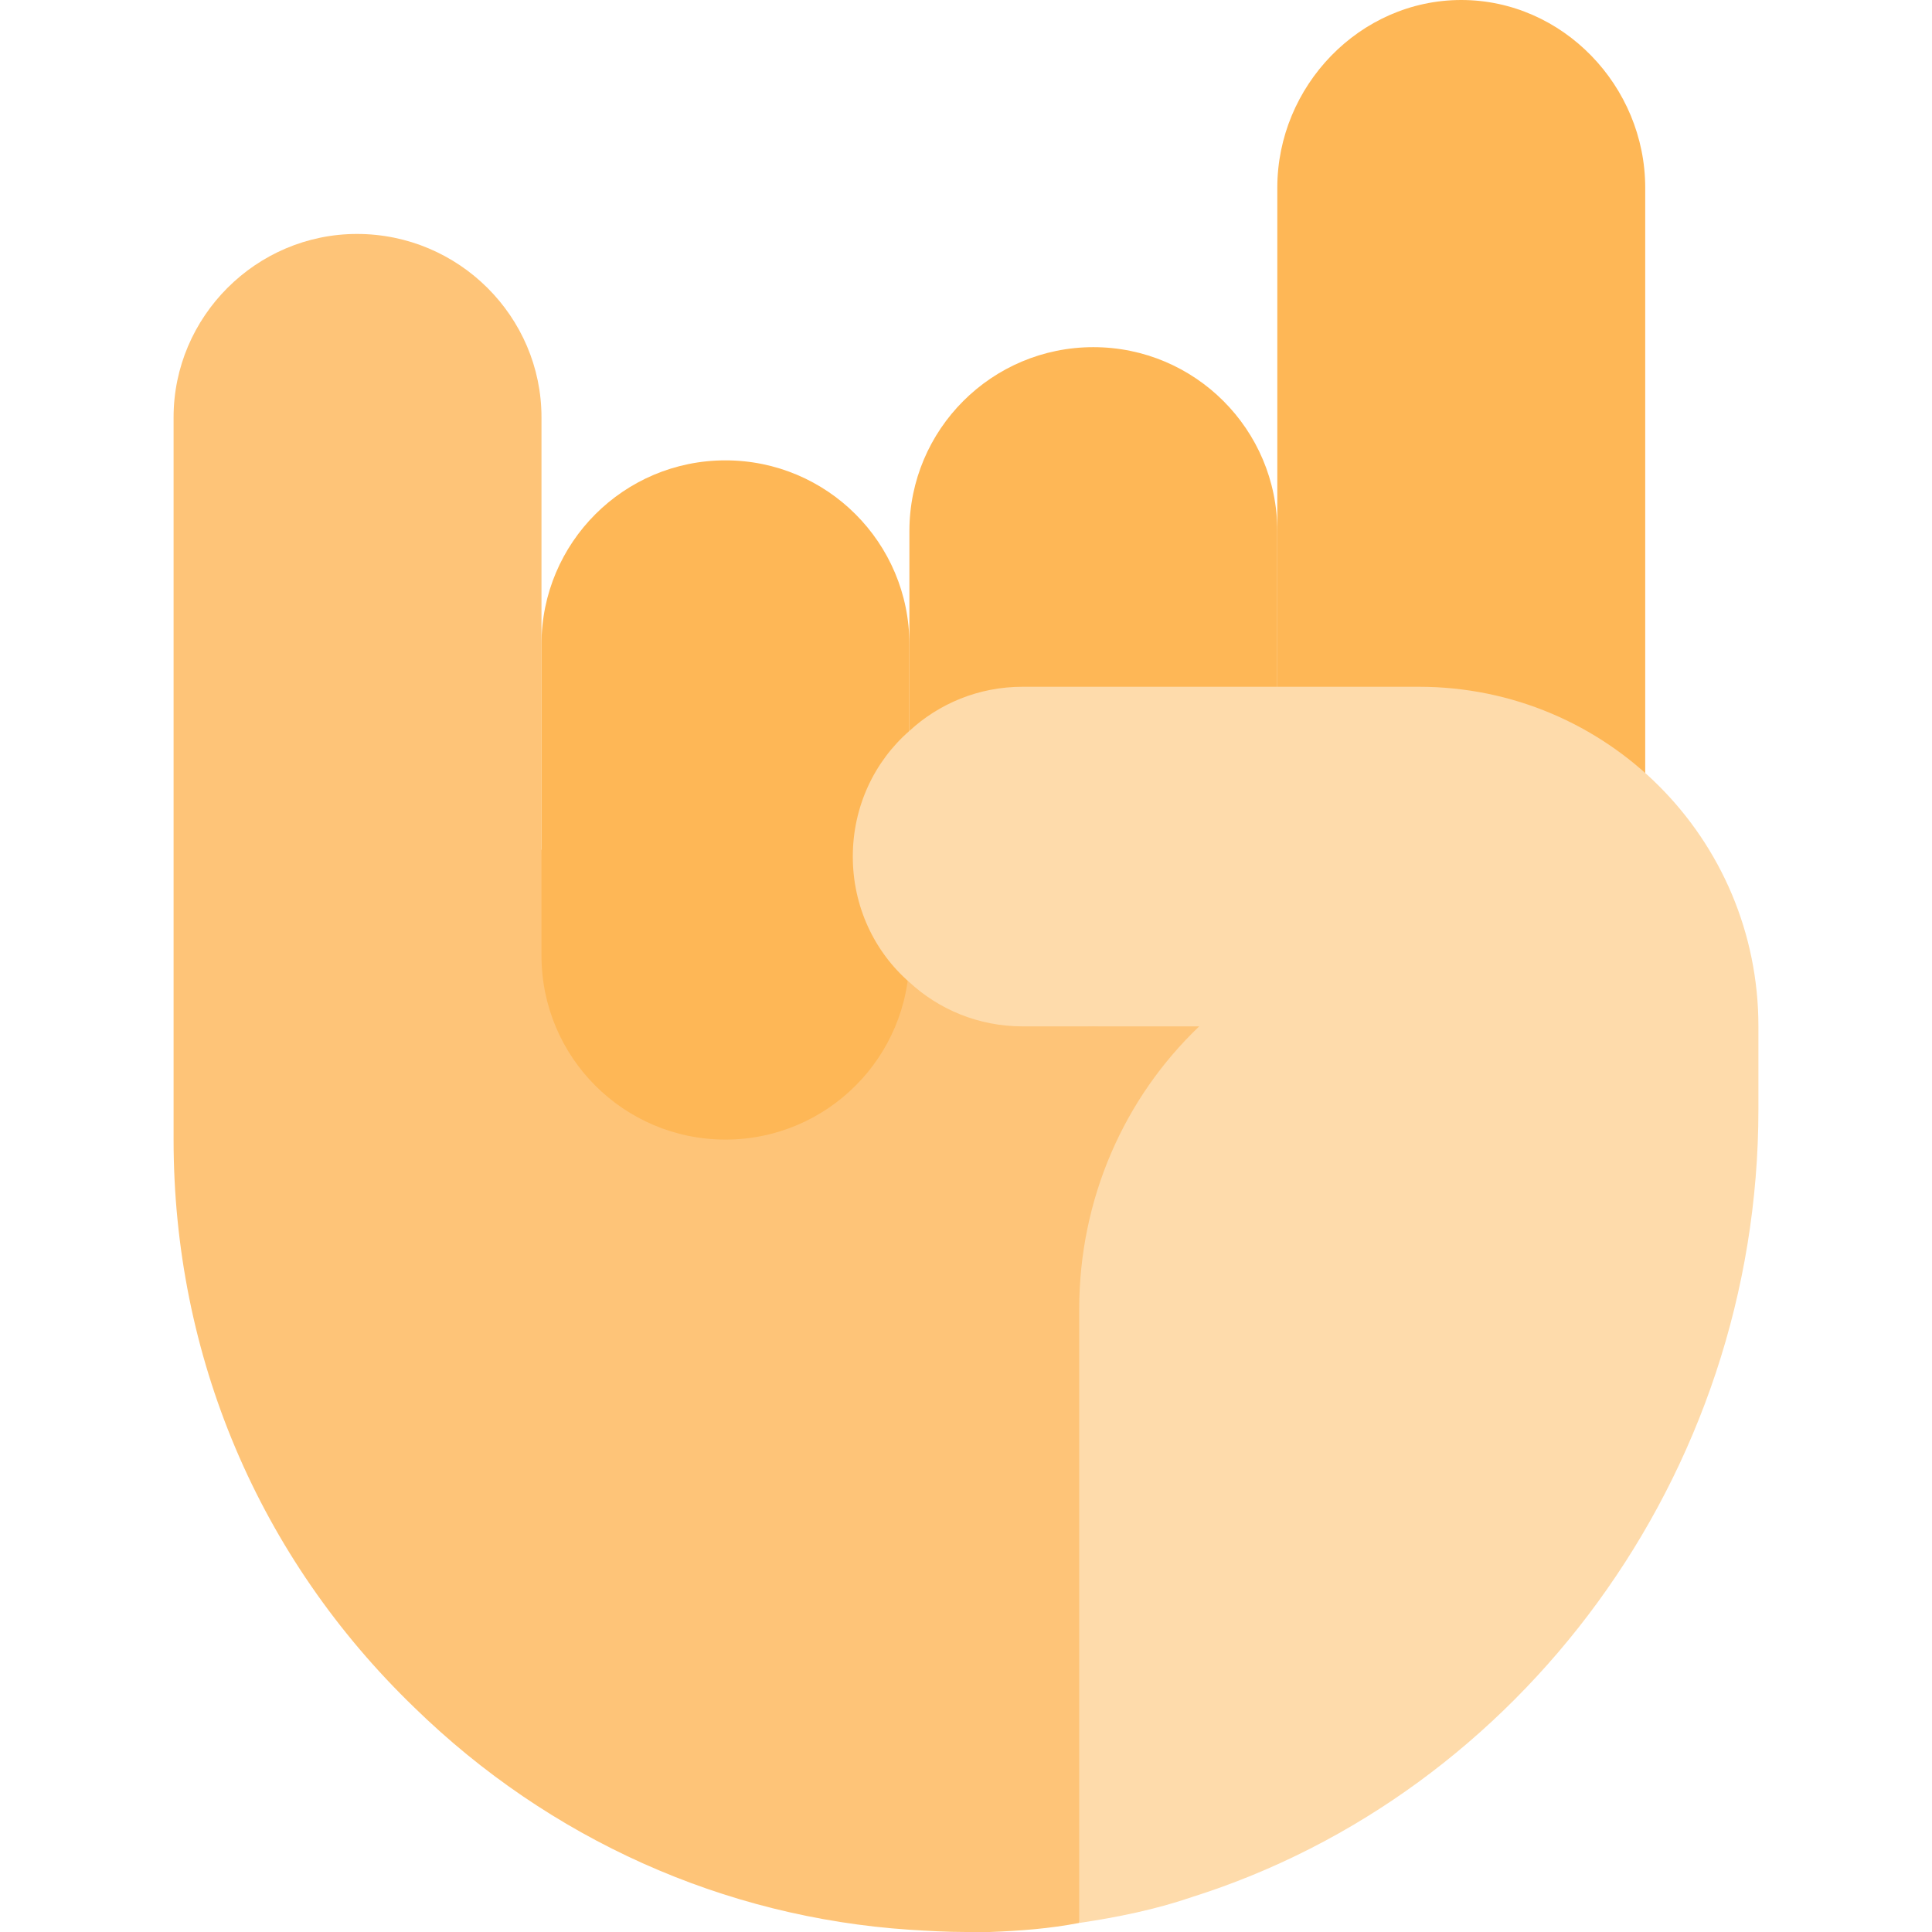<?xml version="1.0" encoding="iso-8859-1"?>
<!-- Generator: Adobe Illustrator 19.0.0, SVG Export Plug-In . SVG Version: 6.00 Build 0)  -->
<svg version="1.1" id="Capa_1" xmlns="http://www.w3.org/2000/svg" xmlns:xlink="http://www.w3.org/1999/xlink" x="0px" y="0px"
	 viewBox="0 0 512 512" style="enable-background:new 0 0 512 512;" xml:space="preserve">
<path style="fill:#FEC478;" d="M353.5,242L286,509.599c-7.8,1.5-15.601,2.1-23.699,2.401H256c-5.099,0-10.201-0.3-15-0.601
	c-49.2-3.3-95.4-24-131.1-58.799C68.5,412.7,46,359.299,46,302V110.6C46,83.899,67.899,62,94.6,62c27.001,0,48.9,21.899,48.9,48.6
	v114.6L241,233L353.5,242z"/>
<g>
	<path style="fill:#FEB756;" d="M192.25,302L192.25,302c-26.924,0-48.75-21.826-48.75-48.75v-82.5
		c0-26.924,21.826-48.75,48.75-48.75l0,0c26.924,0,48.75,21.826,48.75,48.75v82.5C241,280.174,219.174,302,192.25,302z"/>
	<path style="fill:#FEB756;" d="M289.75,272L289.75,272c-26.924,0-48.75-21.826-48.75-48.75v-82.5C241,113.826,262.826,92,289.75,92
		l0,0c26.924,0,48.75,21.826,48.75,48.75v82.5C338.5,250.174,316.674,272,289.75,272z"/>
	<path style="fill:#FEB756;" d="M387.25,272L387.25,272c-26.924,0-48.75-21.826-48.75-48.75V49.75C338.5,22.826,360.326,0,387.25,0
		l0,0C414.174,0,436,22.826,436,49.75v173.5C436,250.174,414.174,272,387.25,272z"/>
</g>
<path style="fill:#FEDBAB;" d="M376,182H271c-11.7,0-22.2,4.501-30,11.7c-9.3,8.099-15,20.099-15,33.3s5.7,25.201,15,33.3
	c7.8,7.2,18.3,11.7,30,11.7h46.8c-19.799,18.9-31.8,45.601-31.8,75v162.599c10.201-1.5,20.4-3.6,30-6.899
	c86.4-27.299,150-111.301,150-208.801V272C466,222.201,425.799,182,376,182z"/>
<g>
</g>
<g>
</g>
<g>
</g>
<g>
</g>
<g>
</g>
<g>
</g>
<g>
</g>
<g>
</g>
<g>
</g>
<g>
</g>
<g>
</g>
<g>
</g>
<g>
</g>
<g>
</g>
<g>
</g>
</svg>
